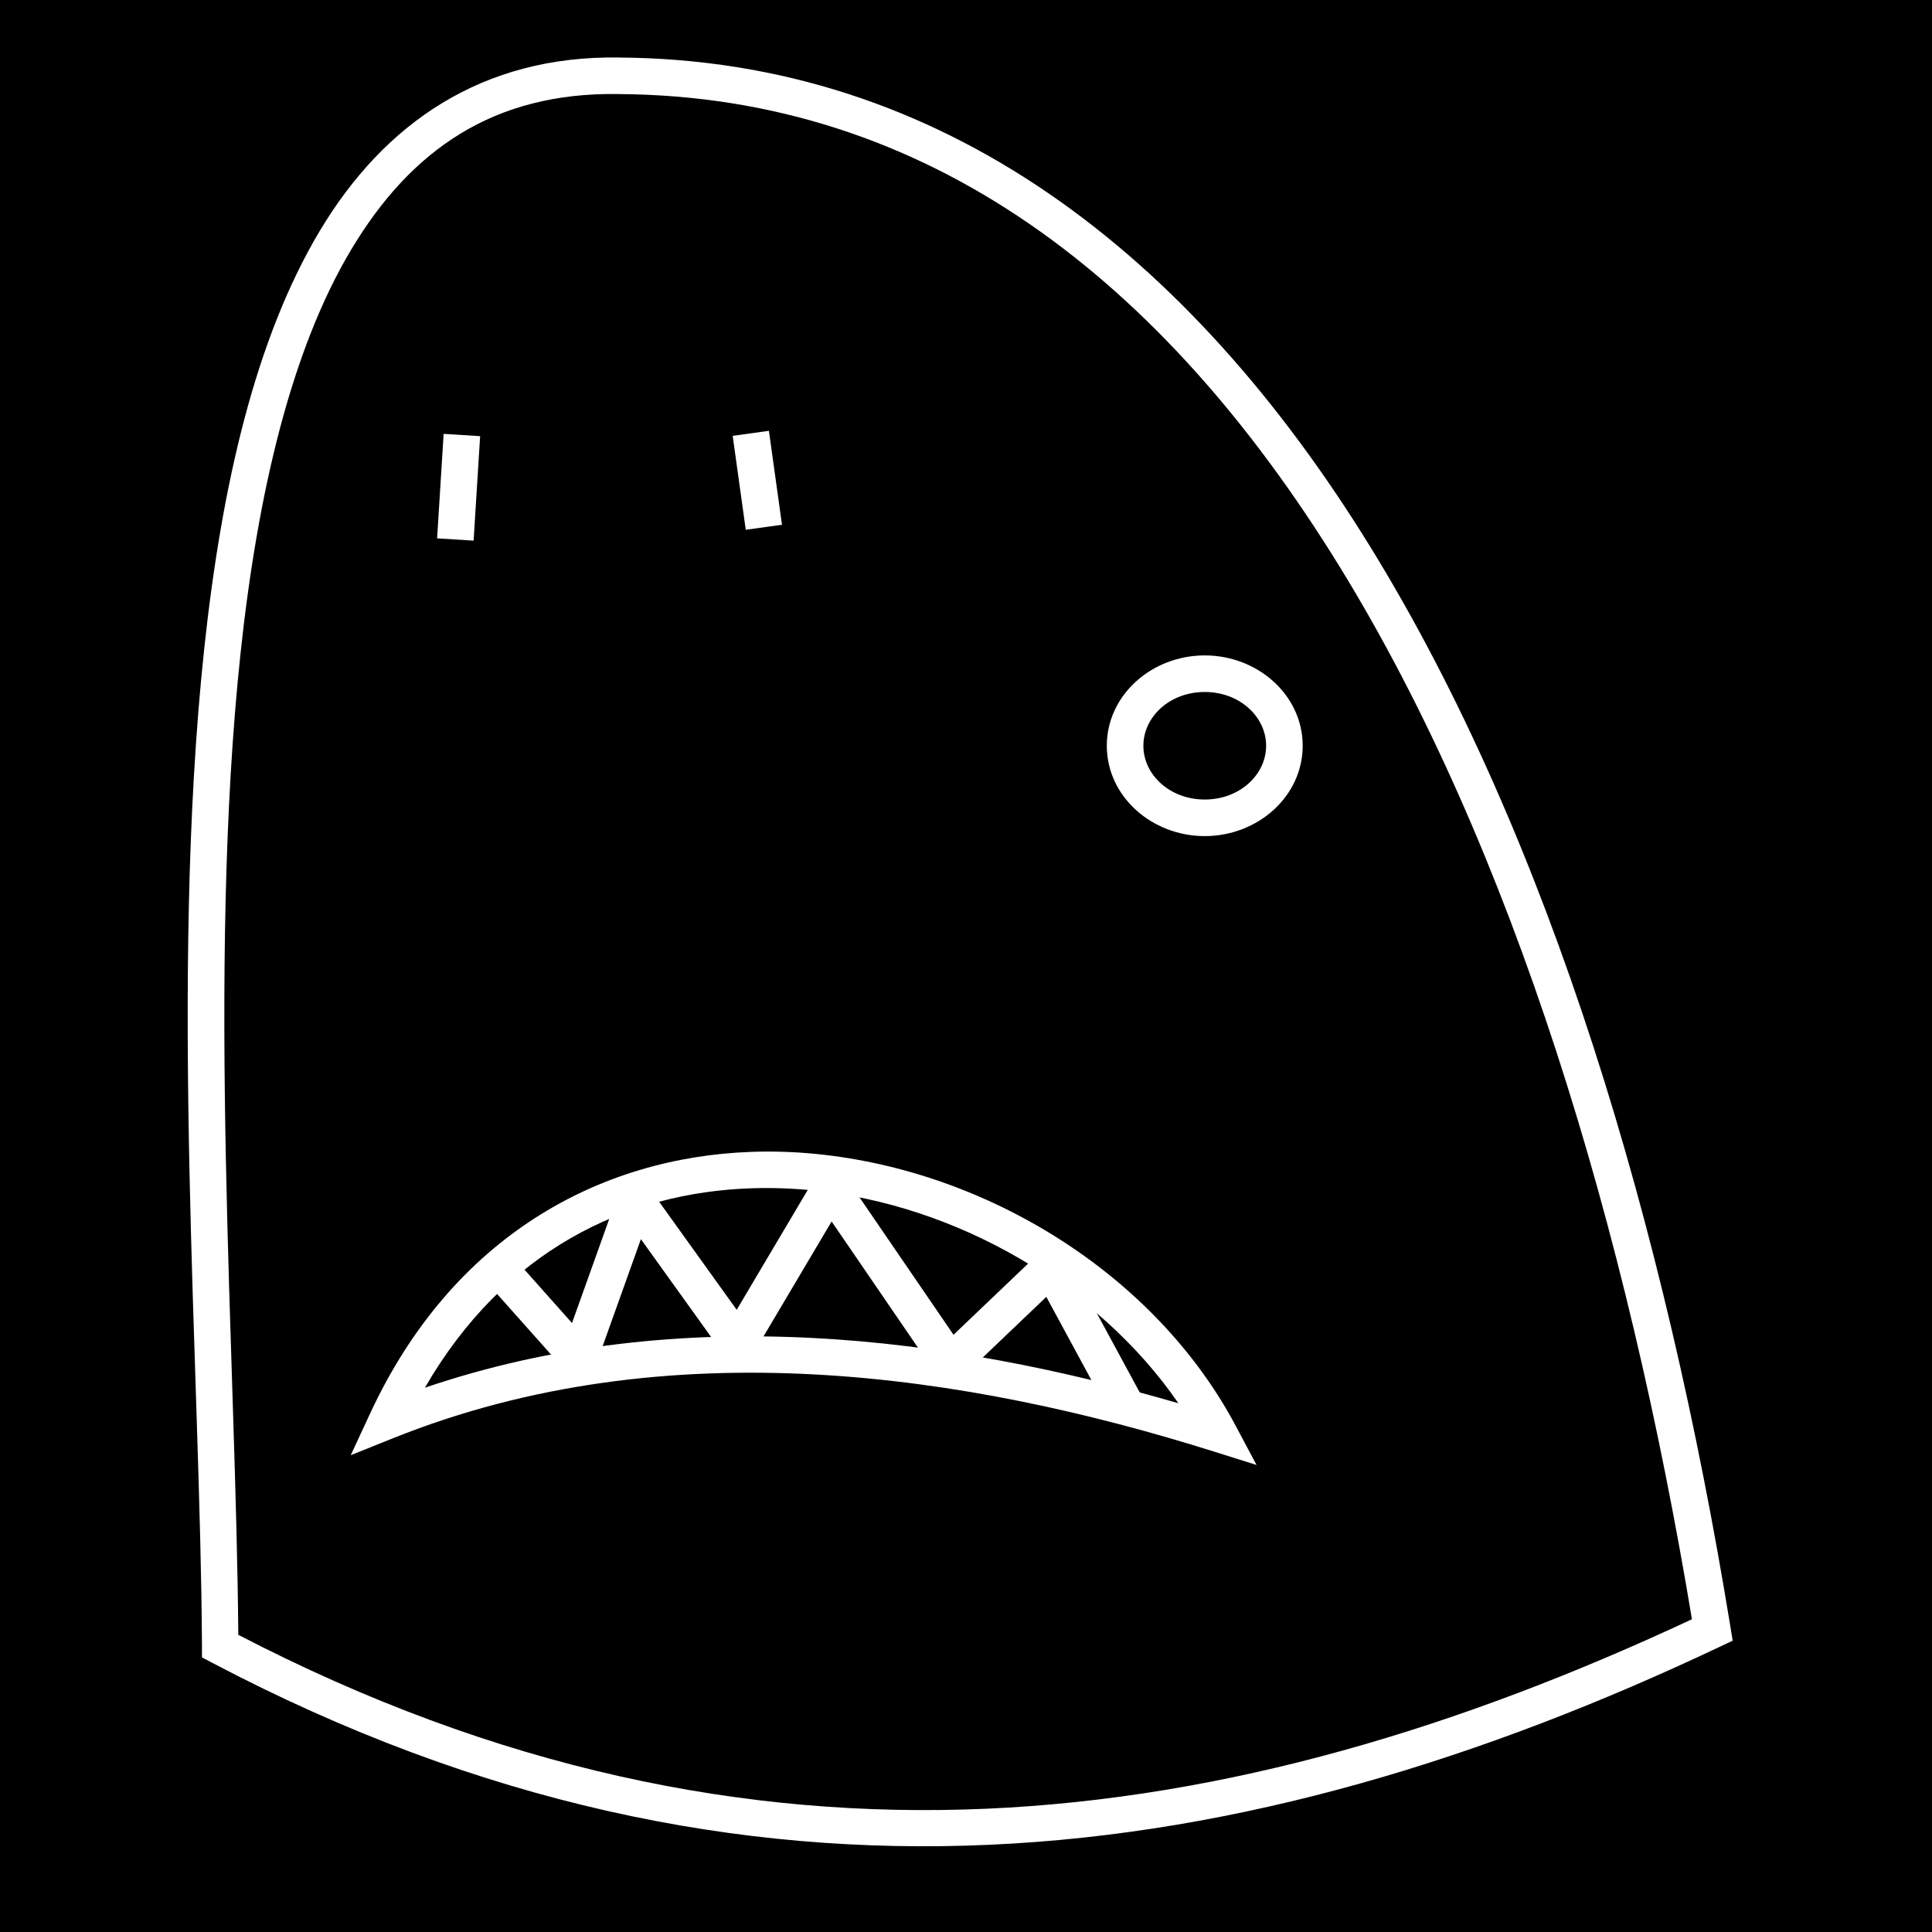 <svg version="1.1" viewBox="0 0 512 512" xmlns="http://www.w3.org/2000/svg"><path d="M0 0h512v512H0z"/><path d="m163.99 15.239c-36.192-0.548-62.169 17.402-79.238 45.938-17.073 28.54-26.017 67.503-30.645 110.88-9.258 86.762-0.979 191.51-0.584 264.27v2.901l2.587 1.363c142.34 74.946 274.12 55.25 399.77-4.234l3.296-1.562-0.586-3.599c-17.245-105.74-47.775-208.96-95.476-286.33-47.695-77.362-113.22-129.1-199.14-129.62zm-0.128 9.69h0.045c82.088 0.491 144.32 49.361 190.97 125.02 46.103 74.78 76.285 175.52 93.505 279.17-122.24 57.133-247.93 75.396-385.23 4.125-0.583-73.272-8.391-175.9 0.6-260.16 4.553-42.665 13.497-80.478 29.324-106.94 15.827-26.458 37.759-41.73 70.794-41.223z" fill="#fff"/><path d="m117.57 114.98-1.732 27.69 9.673 0.605 1.73-27.69-9.671-0.605z" fill="#fff"/><path d="m203.77 114.17-9.6 1.335 3.466 24.894 9.598-1.335-3.464-24.894z" fill="#fff"/><path d="m319.27 173.69c-14.028 0-25.955 10.5-25.955 23.942 0 13.441 11.927 23.944 25.955 23.944 14.028 0 25.955-10.503 25.955-23.944 0-13.441-11.927-23.942-25.955-23.942zm0 9.692c9.29 0 16.265 6.598 16.265 14.25 0 7.652-6.976 14.252-16.265 14.252-9.289 0-16.263-6.6-16.263-14.252 0-7.652 6.974-14.25 16.263-14.25z" fill="#fff"/><path d="m199.03 305.26c-40.015 1.453-79.068 22.251-100.93 69.291l-5.153 11.091 11.351-4.551c72.778-29.178 152.09-16.961 217.4 3.587l11.296 3.554-5.567-10.455c-21.229-39.868-65.563-67.48-111.23-71.975-5.708-0.562-11.447-0.749-17.164-0.541zm0.347 9.638c5.266-0.163 10.567 0.027 15.866 0.548 38.189 3.759 75.731 25.474 97.049 56.43-60.504-17.575-131.84-27.21-199.69-4.118 20.944-36.234 53.124-51.816 86.775-52.86z" fill="#fff"/><path d="m224.1 311.94-8.18 0.265-20.687 34.91-22.898-31.902-8.513 1.196-12.234 34.208-14.446-16.223-7.251 6.455 19.887 22.333 8.194-1.593 11.873-33.197 21.832 30.417 8.118-0.354 20.591-34.75 27.519 40.217 7.355 0.77 22.023-21.007 16.861 31.129 8.534-4.624-19.886-36.713-7.618-1.2-22.484 21.451-28.595-41.788z" fill="#fff"/></svg>
